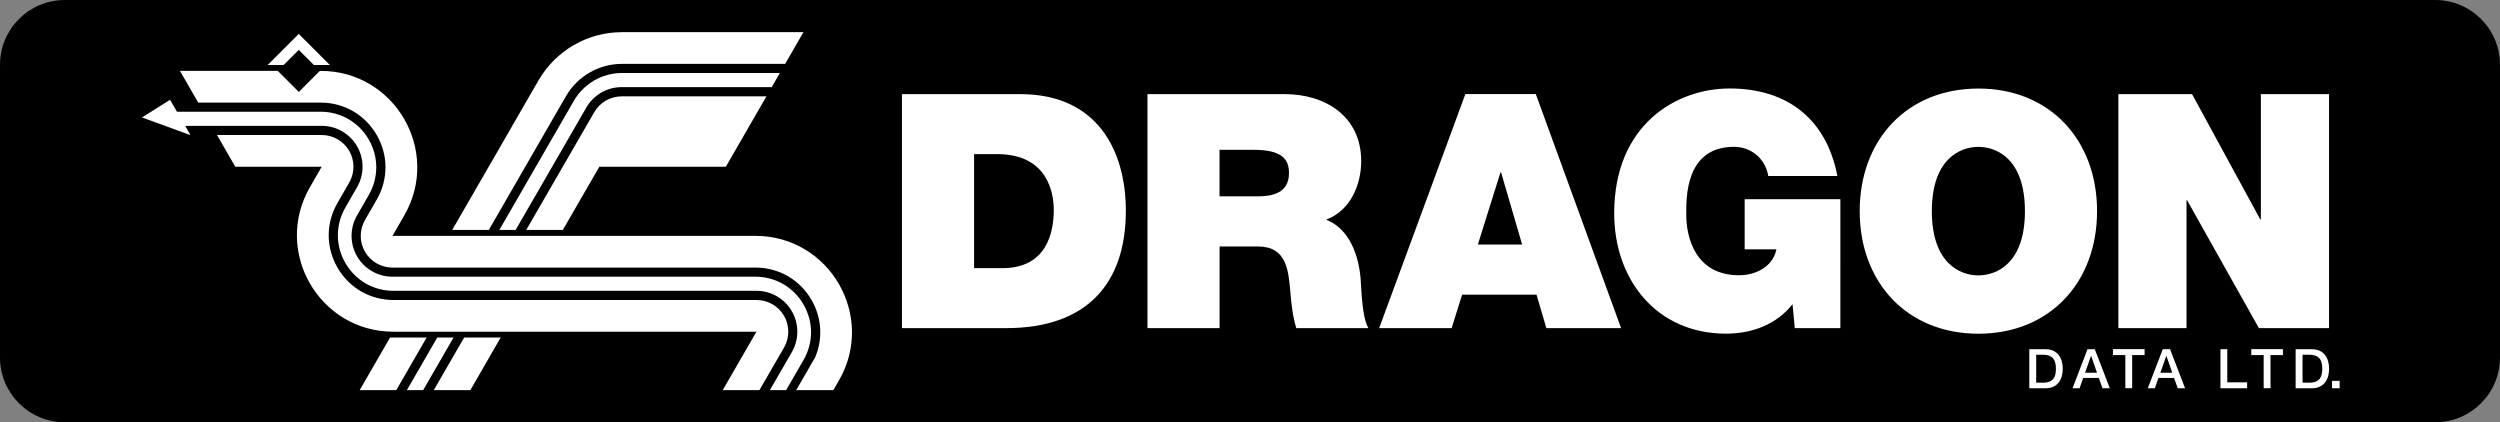 <?xml version="1.0" encoding="utf-8"?>
<!-- Generator: Adobe Illustrator 25.0.0, SVG Export Plug-In . SVG Version: 6.00 Build 0)  -->
<svg version="1.1" id="Layer_1" xmlns="http://www.w3.org/2000/svg" xmlns:xlink="http://www.w3.org/1999/xlink" x="0px" y="0px"
	 viewBox="0 0 3840 648.6" style="enable-background:new 0 0 3840 648.6;" xml:space="preserve">
<rect x="0" y="0" width="3840" height="648.6" fill="#808080" stroke="none"/>
<style type="text/css">
	.st0{fill:#FFFFFF;}
</style>
<g>
	<rect x="75.4" y="24.5" class="st0" width="3651.5" height="602.3"/>
	<g>
		<polygon points="2304.7,264.9 2270,375.6 2338,375.6 2305.7,264.9 		"/>
		<polygon points="3327.4,546.7 3318.3,572.5 3336.6,572.5 3327.6,546.7 		"/>
		<path d="M3137.9,544.9h-10.3v42.9h10.3c16.5,0,20-9.4,20-21.4S3154.4,544.9,3137.9,544.9z"/>
		<polygon points="3211.8,546.7 3202.7,572.5 3221,572.5 3212,546.7 		"/>
		<path d="M1531.4,236.7h-35.2v175.2h43.3c69,0,79.1-55.9,79.1-89.6C1618.5,299.6,1611.5,236.7,1531.4,236.7z"/>
		<path d="M3038.8,225.6c-28.2,0-71.5,18.6-71.5,98.7c0,80.1,43.3,98.7,71.5,98.7c28.2,0,71.5-18.6,71.5-98.7
			C3110.3,244.2,3067,225.6,3038.8,225.6z"/>
		<path d="M1925.1,230.1h-51.9v71.5h57.9c20.6,0,48.8-3.5,48.8-35.7C1980,243.2,1967.4,230.1,1925.1,230.1z"/>
		<path d="M3740.4,0H99.6C44.6,0,0,44.6,0,99.6V549c0,55,44.6,99.6,99.6,99.6h3640.8c55,0,99.6-44.6,99.6-99.6V99.6
			C3840,44.6,3795.4,0,3740.4,0z M785,196.6l1.2-2.2l41-71c26.5-45.8,75.3-74,128.2-74h84.4l0,0l194.3,0L1206,98.1H955.4
			c-35.4,0-68.4,19-86.1,49.7L750.8,353.2h-56.2L785,196.6z M954.9,133.8c-22.4,0-43.1,12-54.3,31.4L792,353.2h-25l72.3-125.3
			l1.2-2.1l41-71c15.2-26.3,43.5-42.7,73.9-42.7l84.4,0h158.1l-12.5,21.7H954.9z M1177.3,147.9l-62.4,108.2H920.6l-56.1,97.1h-56.2
			l104.5-180.9c8.7-15.1,24.8-24.3,42.2-24.3H1177.3z M458.9,52.1l47.7,47.7h-24.5l-23.2-23.2l-23.2,23.2h-24.5L458.9,52.1z
			 M552.5,599.2l46.6-80.7h56.2l-46.6,80.7H552.5z M625,599.2l46.6-80.7h25L650,599.2H625z M722.5,599.2h-56.2l46.6-80.7H769
			L722.5,599.2z M1110.1,599.2l51.8-89.7l-557.6,0h0c-114,0-185.2-123.4-128.2-222.1l18-31.3H361.4l-28.1-48.7h160.9
			c17.4,0,33.5,9.3,42.2,24.3c8.7,15.1,8.7,33.6,0,48.7l-18,31.3c-18,31.1-18,68.3,0,99.4c18,31.1,50.1,49.7,86.1,49.7h557.6
			c17.4,0,33.5,9.3,42.2,24.3c8.7,15.1,8.7,33.6,0,48.7l-37.8,65.4H1110.1z M1182.6,599.2l33.7-58.4c11.2-19.4,11.2-43.3,0-62.7
			c-11.2-19.4-31.9-31.4-54.3-31.4H774.3H604.4c-30.8,0-58.5-16-73.9-42.7c-15.4-26.7-15.4-58.6,0-85.3l18-31.3
			c11.2-19.4,11.2-43.3,0-62.7c-11.2-19.4-31.9-31.4-54.3-31.4H284.5l8,14.2l-74.3-27.1l43-27.1l10.6,18.3h220.7
			c30.8,0,58.5,16,73.9,42.7c15.4,26.7,15.4,58.6,0,85.3l-18,31.3c-11.2,19.4-11.2,43.3,0,62.7s31.9,31.4,54.3,31.4l557.6,0
			c30.8,0,58.5,16,73.9,42.7c15.4,26.7,15.4,58.6,0,85.3l-26.7,46.2H1182.6z M1288.6,584.4l-8.5,14.8h-57.1l29.1-50.4
			c12.1-28.6,10.2-60.7-5.6-88.1c-18-31.1-50.1-49.7-86.1-49.7l-557.6,0c-17.4,0-33.5-9.3-42.2-24.3c-8.7-15.1-8.7-33.6,0-48.7
			l18-31.3c18-31.1,18-68.3,0-99.4c-18-31.1-50.1-49.7-86.1-49.7H304.5l-28.1-48.7h150.3l32.3,32.3l32.3-32.3h1.4
			c114,0,185.2,123.4,128.2,222.1l-18,31.3l86.5,0h169.9l301.1,0C1274.3,362.3,1345.6,485.7,1288.6,584.4z M1545.5,504h-160.1V144.6
			h181.8c119.8,0,162.1,88.6,162.1,179.2C1729.3,434,1670.9,504,1545.5,504z M1991.1,504c-5.5-18.1-7.6-36.8-9.1-55.4
			c-3-34.2-6-70-49.8-70h-58.9V504h-110.8V144.6h211c62.9,0,117.3,34.7,117.3,102.7c0,37.3-17.1,76.5-53.9,90.1
			c30.2,11.6,48.8,44.8,52.9,89.6c1.5,17.6,2,60.4,12.1,77H1991.1z M2375.2,504l-15.1-51.4h-114.3l-16.1,51.4h-111.3l132.4-359.5
			h108.2L2490,504H2375.2z M2826.8,504h-70l-3.5-36.8c-24.7,31.7-62.9,45.3-102.2,45.3c-106.2,0-171.7-82.6-171.7-184.8
			c0-136.9,96.2-191.8,177.2-191.8c91.6,0,149.5,49.8,165.6,134.4h-106.2c-4-26.2-26.2-44.8-52.4-44.8c-76,0-73.5,80.1-73.5,104.7
			c0,33.7,13.6,92.6,81.1,92.6c25.7,0,51.9-13.1,57.4-39.8h-48.8v-77h147V504z M2856.5,324.3c0-109.8,73-188.3,182.3-188.3
			c109.3,0,182.3,78.5,182.3,188.3c0,109.8-73,188.3-182.3,188.3C2929.5,512.6,2856.5,434,2856.5,324.3z M3141.9,596.4H3117v-60
			h24.9c18.5,0,26.5,13.5,26.5,30S3160.4,596.4,3141.9,596.4z M3229.4,596.4l-5.6-15.9h-24l-5.6,15.9h-10.8l23-60h11.2l23.1,60
			H3229.4z M3294.1,545.4H3275v50.9h-10.5v-50.9h-19v-9.1h48.6V545.4z M3345,596.4l-5.6-15.9h-24l-5.6,15.9H3299l23-60h11.2l23.1,60
			H3345z M3358.5,307.7V504h-104.7V144.6H3367l104.7,192.3h1V144.6h104.7V504h-107.7l-110.3-196.4H3358.5z M3451.6,596.4h-41v-60
			h10.5v50.9h30.5V596.4z M3506.6,545.4h-19.1v50.9H3477v-50.9h-19v-9.1h48.6V545.4z M3551,596.4h-24.9v-60h24.9
			c18.5,0,26.5,13.5,26.5,30S3569.5,596.4,3551,596.4z M3593.7,596.4H3582V585h11.7V596.4z"/>
		<path d="M3547,544.9h-10.3v42.9h10.3c16.5,0,20-9.4,20-21.4S3563.5,544.9,3547,544.9z"/>
	</g>
</g>
</svg>
